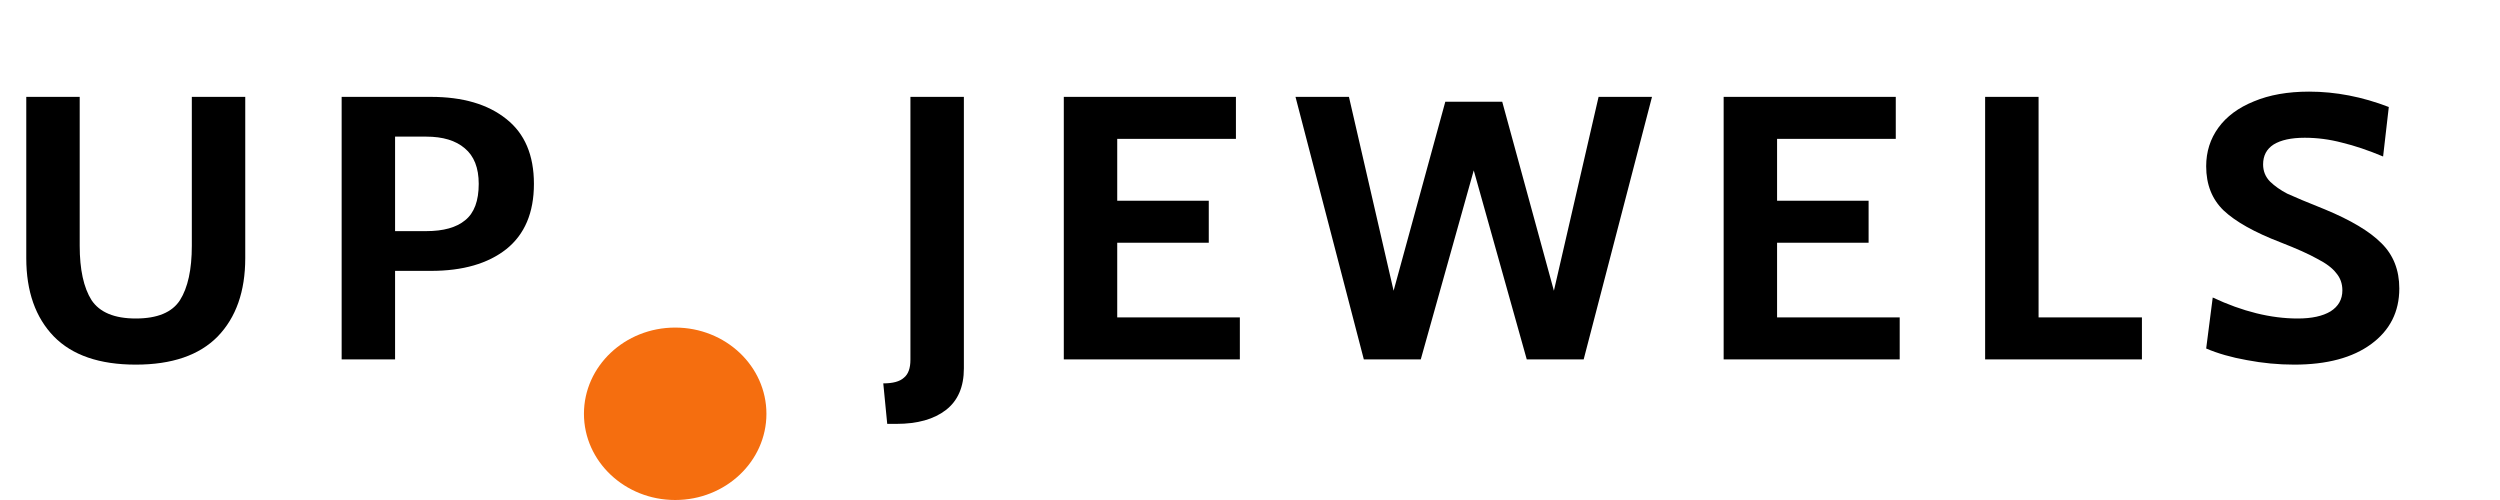 <svg width="100" height="20" viewBox="0 0 100 20" fill="none" xmlns="http://www.w3.org/2000/svg">
<g id="Frame">
<path id="Vector" d="M35.331 15.335C35.717 15.335 35.991 15.26 36.155 15.11C36.33 14.97 36.417 14.73 36.417 14.39V3.875H38.555V14.735C38.555 15.475 38.315 16.03 37.836 16.4C37.358 16.77 36.698 16.955 35.857 16.955H35.489L35.331 15.335ZM42.552 3.875H49.437V5.555H44.689V8.03H48.351V9.71H44.689V12.695H49.594V14.375H42.552V3.875ZM51.82 3.875H53.958L55.744 11.63L57.812 4.07H60.089L62.156 11.63L63.943 3.875H66.08L63.347 14.375H61.07L58.95 6.815L56.831 14.375H54.553L51.82 3.875ZM68.946 3.875H75.831V5.555H71.083V8.03H74.744V9.71H71.083V12.695H75.988V14.375H68.946V3.875ZM79.405 3.875H81.543V12.695H85.677V14.375H79.405V3.875ZM91.768 14.585C91.137 14.585 90.507 14.525 89.876 14.405C89.257 14.295 88.714 14.14 88.247 13.94L88.509 11.9C89.701 12.46 90.834 12.74 91.908 12.74C92.469 12.74 92.906 12.645 93.222 12.455C93.537 12.255 93.695 11.975 93.695 11.615C93.695 11.345 93.613 11.115 93.45 10.925C93.298 10.725 93.047 10.535 92.696 10.355C92.358 10.165 91.867 9.945 91.225 9.695C90.185 9.295 89.426 8.87 88.947 8.42C88.48 7.97 88.247 7.38 88.247 6.65C88.247 6.07 88.41 5.555 88.737 5.105C89.064 4.655 89.537 4.305 90.156 4.055C90.775 3.795 91.511 3.665 92.363 3.665C93.426 3.665 94.489 3.87 95.552 4.28L95.324 6.26C94.728 6.01 94.18 5.825 93.677 5.705C93.187 5.575 92.69 5.51 92.188 5.51C91.651 5.51 91.236 5.6 90.944 5.78C90.664 5.96 90.524 6.225 90.524 6.575C90.524 6.845 90.617 7.075 90.804 7.265C90.991 7.445 91.219 7.605 91.487 7.745C91.768 7.875 92.27 8.085 92.994 8.375C94.034 8.805 94.787 9.255 95.254 9.725C95.733 10.195 95.972 10.8 95.972 11.54C95.972 12.47 95.598 13.21 94.851 13.76C94.104 14.31 93.076 14.585 91.768 14.585Z" fill="black"/>
<path id="Vector_2" d="M5.431 14.585C3.982 14.585 2.89 14.21 2.155 13.46C1.419 12.7 1.051 11.655 1.051 10.325V3.875H3.188V9.83C3.188 10.78 3.346 11.505 3.661 12.005C3.988 12.495 4.578 12.74 5.431 12.74C6.295 12.74 6.885 12.495 7.2 12.005C7.515 11.505 7.673 10.78 7.673 9.83V3.875H9.81V10.325C9.81 11.655 9.442 12.7 8.707 13.46C7.971 14.21 6.879 14.585 5.431 14.585ZM13.666 3.875H17.24C18.513 3.875 19.517 4.17 20.253 4.76C20.989 5.34 21.357 6.205 21.357 7.355C21.357 8.505 20.989 9.375 20.253 9.965C19.517 10.545 18.513 10.835 17.24 10.835H15.803V14.375H13.666V3.875ZM17.047 9.245C17.736 9.245 18.256 9.1 18.606 8.81C18.968 8.52 19.149 8.035 19.149 7.355C19.149 6.715 18.963 6.24 18.589 5.93C18.227 5.62 17.713 5.465 17.047 5.465H15.803V9.245H17.047Z" fill="black"/>
<path id="Vector_3" d="M27.007 20C29.023 20 30.657 18.456 30.657 16.552C30.657 14.647 29.023 13.103 27.007 13.103C24.992 13.103 23.358 14.647 23.358 16.552C23.358 18.456 24.992 20 27.007 20Z" fill="#F56E0F"/>
</g>
</svg>
